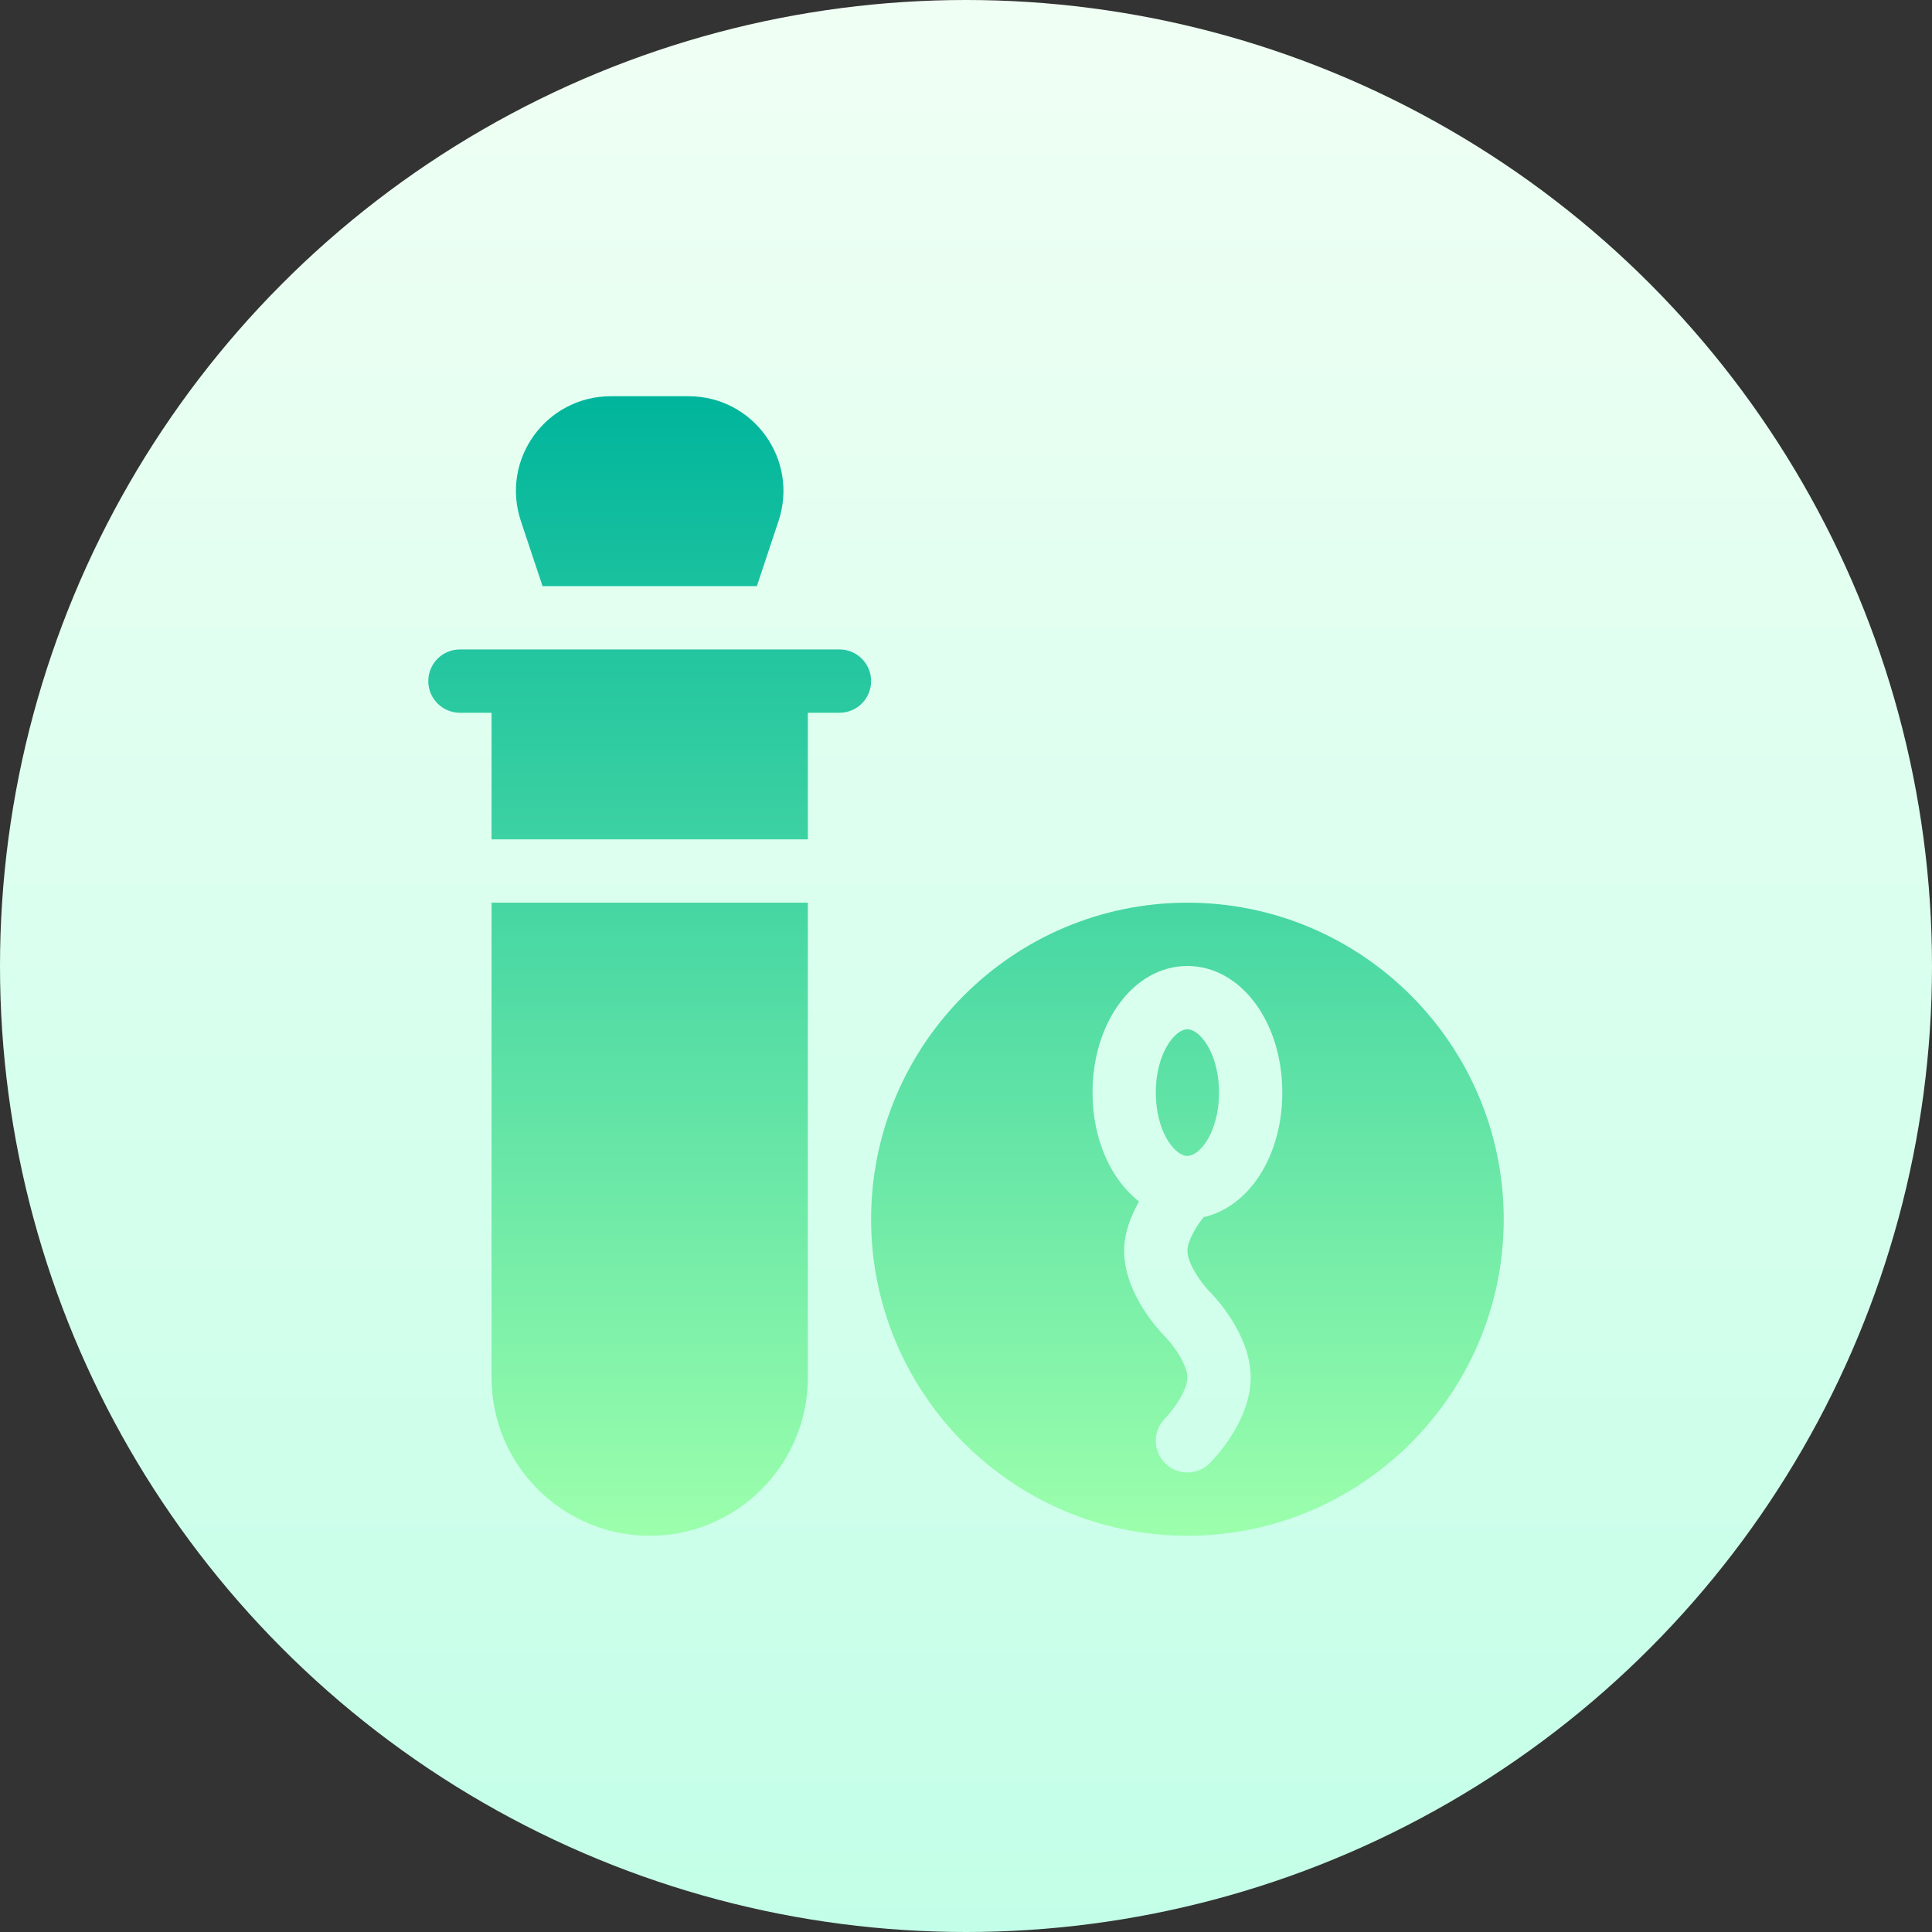 <svg id="Capa_1" enable-background="new 0 0 512 512" height="512" viewBox="0 0 512 512" width="512" xmlns="http://www.w3.org/2000/svg" xmlns:xlink="http://www.w3.org/1999/xlink"><rect x="0" y="0" width="512" height="512" fill="#333333" stroke="none"/><linearGradient id="SVGID_1_" gradientUnits="userSpaceOnUse" x1="256" x2="256" y1="512" y2="0"><stop offset="0" stop-color="#c3ffe8"/><stop offset=".997" stop-color="#f0fff4"/></linearGradient><linearGradient id="SVGID_2_" gradientUnits="userSpaceOnUse" x1="256" x2="256" y1="407" y2="105"><stop offset="0" stop-color="#9cffac"/><stop offset="1" stop-color="#00b59c"/></linearGradient><g><g><circle cx="256" cy="256" fill="url(#SVGID_1_)" r="256"/></g><g><g><path d="m222.471 172.111c-11.837 0-89.633 0-100.588 0-4.633 0-8.382 3.752-8.382 8.389s3.749 8.389 8.382 8.389h8.382v33.555h83.824v-33.555h8.382c4.633 0 8.382-3.752 8.382-8.389s-3.749-8.389-8.382-8.389zm-92.206 192.945c0 23.452 19.099 41.944 41.912 41.944 23.117 0 41.912-18.81 41.912-41.944v-125.834h-83.824zm184.411-92.278c-3.422 0-8.382 6.538-8.382 16.778s4.961 16.778 8.382 16.778 8.382-6.538 8.382-16.778-4.96-16.778-8.382-16.778zm0-33.556c-46.218 0-83.823 37.635-83.823 83.889 0 46.253 37.606 83.889 83.823 83.889 46.218 0 83.824-37.635 83.824-83.889s-37.606-83.889-83.824-83.889zm5.943 103.141c1.097 1.098 10.822 11.158 10.822 22.693s-9.725 21.595-10.838 22.709c-3.274 3.277-8.579 3.277-11.853 0s-3.274-8.585 0-11.862c2.374-2.425 5.927-7.554 5.927-10.847s-3.553-8.422-5.943-10.863c-1.097-1.098-10.822-11.158-10.822-22.692 0-4.878 1.842-9.316 3.933-13.103-7.393-5.781-12.316-16.36-12.316-28.842 0-18.81 11.051-33.556 25.147-33.556s25.147 14.746 25.147 33.556c0 16.834-8.875 30.326-20.838 32.992-2.107 2.662-4.309 6.353-4.309 8.952 0 3.293 3.553 8.422 5.943 10.863zm-176.84-187.03h56.796l5.705-17.138c5.512-16.342-6.577-33.195-23.87-33.195h-20.465c-17.28 0-29.397 16.843-23.87 33.195z" fill="url(#SVGID_2_)"/></g></g></g></svg>
